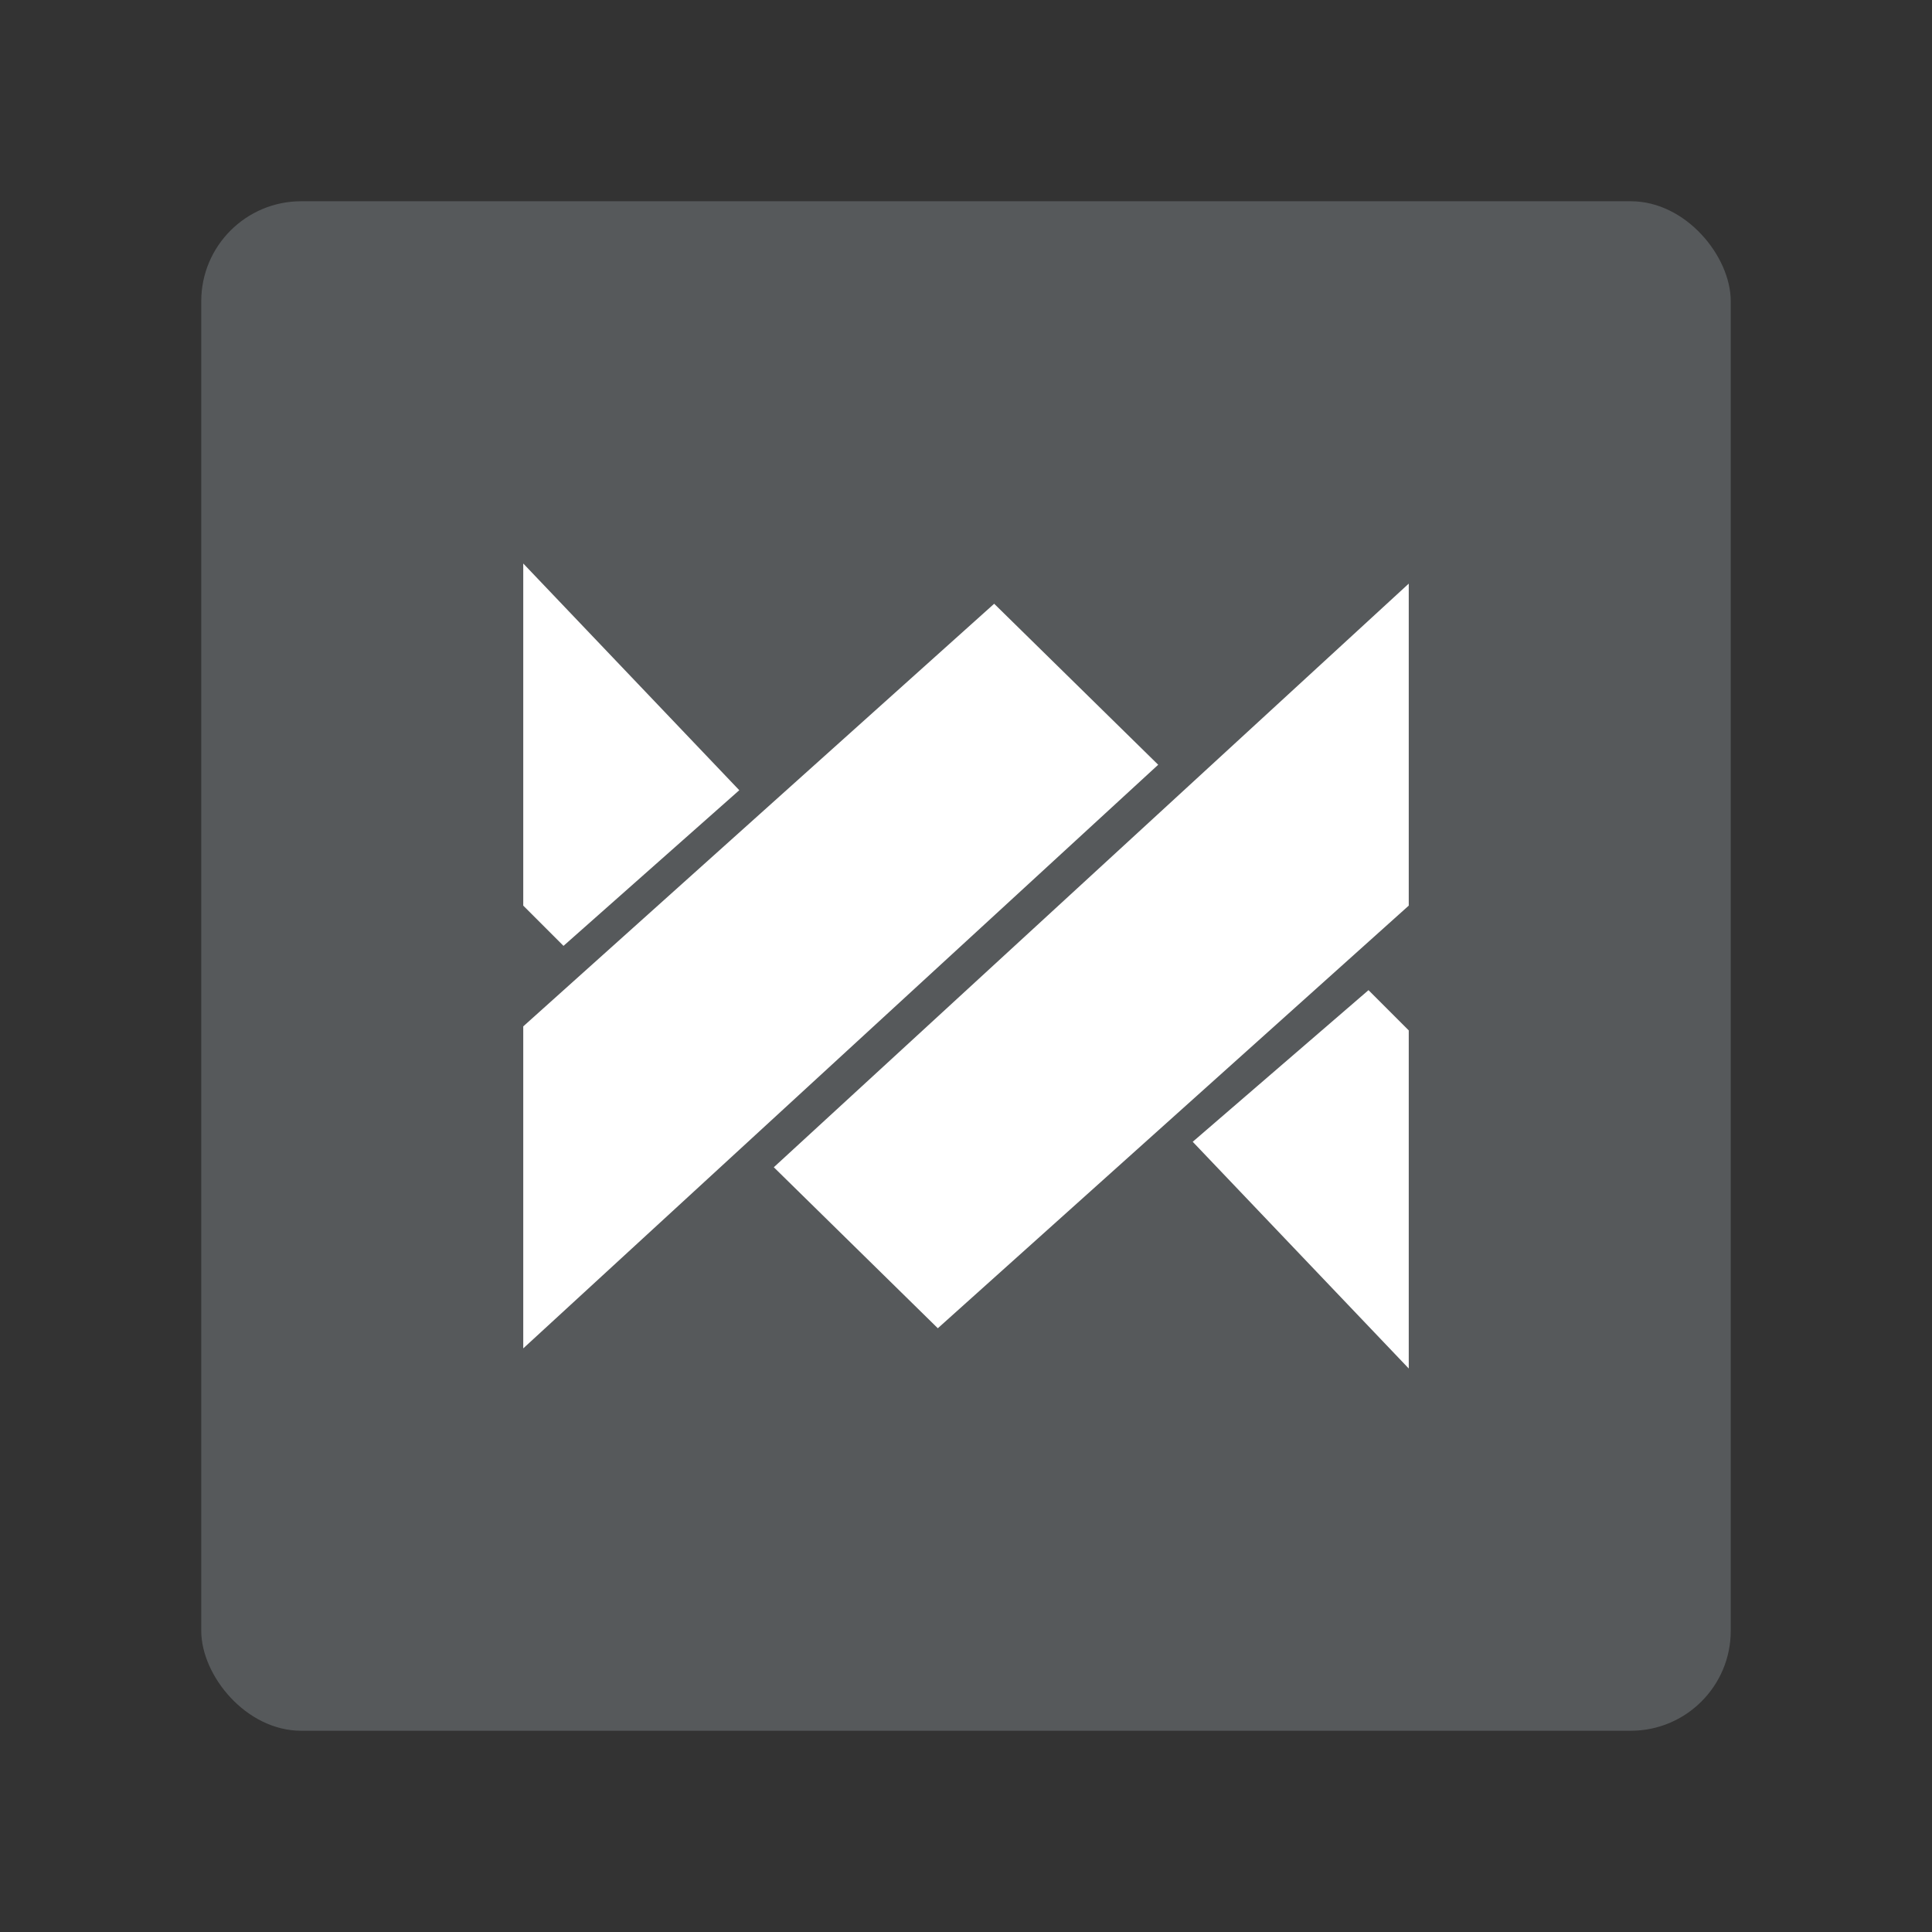 <svg width="192" height="192" version="1.1" viewBox="0 0 192 192" xmlns="http://www.w3.org/2000/svg">
 <rect x="0" y="0" width="192" height="192" fill="#333333" stroke="none"/>
 <rect x="20" y="20" width="152" height="152" rx="9.935" opacity=".63" style="fill:#56595b;opacity:1"/>
 <path d="m52 56v34l4 4 17.469-15.469z" style="fill:#fff"/>
 <path d="m52 134v-32l46.8-42 16.3 16z" style="fill:#fff"/>
 <path d="m140 136v-33.6l-4-4-17.469 15.069z" style="fill:#fff"/>
 <path d="m140 58v32l-46.8 42-16.3-16z" style="fill:#fff"/>
</svg>
